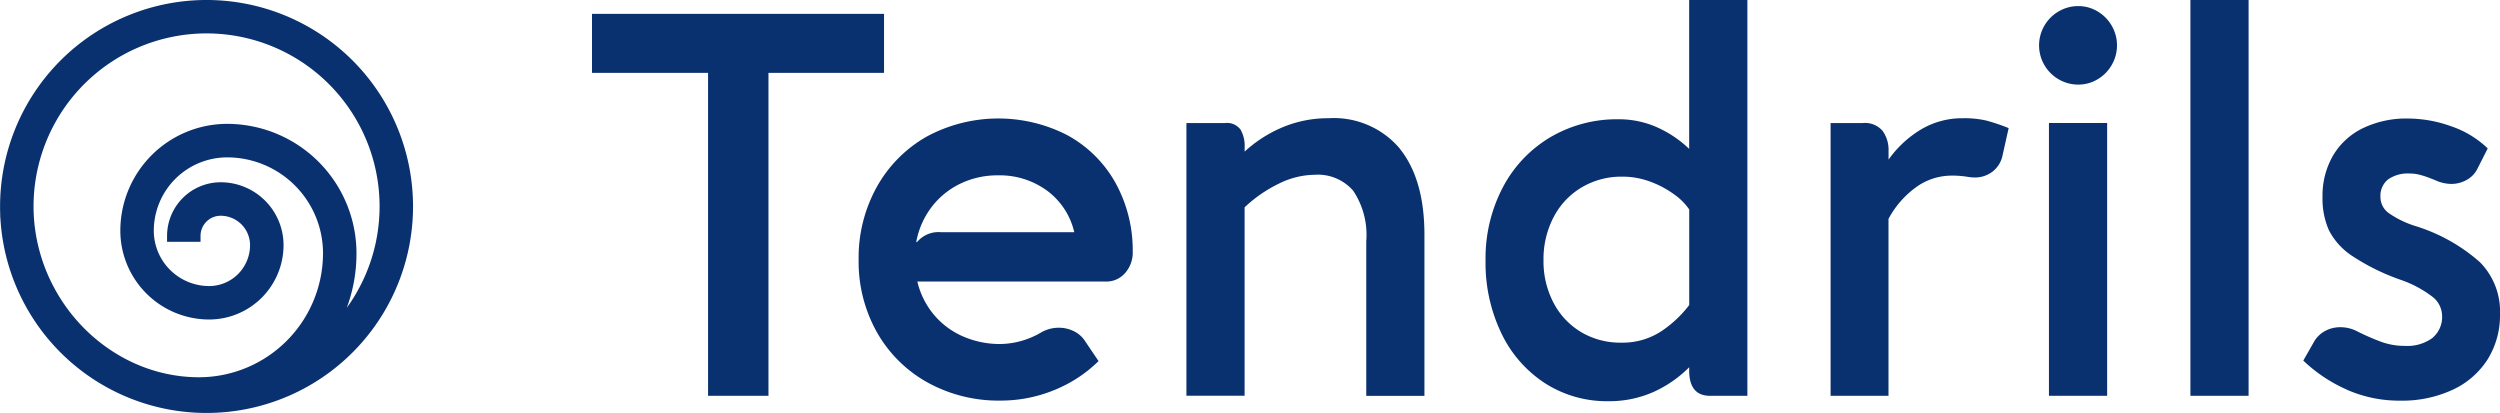 <svg xmlns="http://www.w3.org/2000/svg" width="211.085" height="34.87" viewBox="0 0 211.085 34.87">
  <g id="Group_99" data-name="Group 99" transform="translate(-994.625 -89)">
    <g id="Group_94" data-name="Group 94" transform="translate(1044.61 89)">
      <path id="Path_9778" data-name="Path 9778" d="M0,356.96v4.98H9.8v27.267H14.9V361.94h9.758v-4.98Z" transform="translate(0 -355.788)" fill="#093170"/>
      <g id="Group_80" data-name="Group 80" transform="translate(22.512)">
        <g id="Group_97" data-name="Group 97">
          <path id="Path_9779" data-name="Path 9779" d="M90.839,387.1a10.24,10.24,0,0,1,4.034,3.966,11.77,11.77,0,0,1,1.488,5.87,2.612,2.612,0,0,1-.642,1.8,2.091,2.091,0,0,1-1.634.721H78.175a6.777,6.777,0,0,0,1.374,2.772,6.677,6.677,0,0,0,2.456,1.848,7.758,7.758,0,0,0,3.2.653,6.987,6.987,0,0,0,3.448-.992,3,3,0,0,1,1.465-.383,2.859,2.859,0,0,1,1.273.293,2.348,2.348,0,0,1,.958.857l1.127,1.667a11.422,11.422,0,0,1-3.763,2.456,11.868,11.868,0,0,1-4.507.879,12.382,12.382,0,0,1-6.174-1.532,11.07,11.07,0,0,1-4.27-4.237,12.14,12.14,0,0,1-1.544-6.129,12.3,12.3,0,0,1,1.521-6.118,11.064,11.064,0,0,1,4.2-4.259,12.734,12.734,0,0,1,11.9-.135m.586,8.192a6.056,6.056,0,0,0-2.31-3.516A6.753,6.753,0,0,0,85,390.489a7.22,7.22,0,0,0-3.211.71,6.692,6.692,0,0,0-2.422,1.983,6.894,6.894,0,0,0-1.285,2.941h.068a2.353,2.353,0,0,1,2.005-.834Z" transform="translate(-73.217 -375.684)" fill="#093170"/>
          <path id="Path_9780" data-name="Path 9780" d="M181.245,388.2q2.073,2.581,2.073,7.267v13.588h-4.912V396a6.7,6.7,0,0,0-1.1-4.259,3.945,3.945,0,0,0-3.245-1.352,6.979,6.979,0,0,0-3.02.743,11.589,11.589,0,0,0-2.907,2.006v15.91h-4.913V386.022h3.268a1.413,1.413,0,0,1,1.3.552,2.736,2.736,0,0,1,.349,1.476v.383a10.981,10.981,0,0,1,3.222-2.062,9.882,9.882,0,0,1,3.854-.755,7.291,7.291,0,0,1,6.039,2.581" transform="translate(-135.544 -375.633)" fill="#093170"/>
          <path id="Path_9781" data-name="Path 9781" d="M267.482,353.149v33.419h-3.155q-1.758,0-1.758-2.141v-.27a10.108,10.108,0,0,1-3.042,2.1,9.171,9.171,0,0,1-3.786.766,9.647,9.647,0,0,1-5.352-1.521,10.324,10.324,0,0,1-3.684-4.225,13.709,13.709,0,0,1-1.33-6.13A12.885,12.885,0,0,1,246.817,369a10.69,10.69,0,0,1,4-4.248,11.072,11.072,0,0,1,5.8-1.532,7.872,7.872,0,0,1,3.234.676,9.388,9.388,0,0,1,2.716,1.825V353.149Zm-7.4,28.056a9.823,9.823,0,0,0,2.49-2.3v-8.068a4.957,4.957,0,0,0-1.239-1.251,8.2,8.2,0,0,0-2.006-1.082,6.7,6.7,0,0,0-2.411-.44,6.574,6.574,0,0,0-3.414.9,6.289,6.289,0,0,0-2.377,2.513,7.633,7.633,0,0,0-.856,3.64,7.53,7.53,0,0,0,.845,3.594,6.234,6.234,0,0,0,2.332,2.479,6.452,6.452,0,0,0,3.38.89,5.951,5.951,0,0,0,3.256-.879" transform="translate(-192.441 -353.149)" fill="#093170"/>
          <path id="Path_9782" data-name="Path 9782" d="M353.311,385.82a16.513,16.513,0,0,1,1.859.631l-.5,2.231a2.325,2.325,0,0,1-.834,1.42,2.425,2.425,0,0,1-1.555.518,4.642,4.642,0,0,1-.518-.045,7.839,7.839,0,0,0-1.374-.113,5.133,5.133,0,0,0-3.054.991,7.926,7.926,0,0,0-2.31,2.659v14.941h-4.89V386.023h2.727a1.948,1.948,0,0,1,1.667.665,2.734,2.734,0,0,1,.5,1.679v.744a9.089,9.089,0,0,1,2.76-2.558,6.781,6.781,0,0,1,3.5-.935,8.216,8.216,0,0,1,2.017.2" transform="translate(-258.068 -375.634)" fill="#093170"/>
          <path id="Path_9783" data-name="Path 9783" d="M397.817,356.5a3.291,3.291,0,0,1,1.206-1.217,3.232,3.232,0,0,1,1.667-.451,3.136,3.136,0,0,1,1.634.451,3.323,3.323,0,0,1,1.194,1.217,3.3,3.3,0,0,1,0,3.29,3.312,3.312,0,0,1-1.194,1.217,3.13,3.13,0,0,1-1.634.451,3.226,3.226,0,0,1-1.667-.451,3.307,3.307,0,0,1-1.206-4.507m5.307,31.234h-4.913V364.7h4.913Z" transform="translate(-297.707 -354.316)" fill="#093170"/>
          <rect id="Rectangle_89" data-name="Rectangle 89" width="4.912" height="33.419" transform="translate(112.448 0)" fill="#093170"/>
          <path id="Path_9784" data-name="Path 9784" d="M473.619,408.586a12.742,12.742,0,0,1-3.684-2.456l.924-1.623a2.368,2.368,0,0,1,.924-.879,2.621,2.621,0,0,1,1.262-.315,3.032,3.032,0,0,1,1.375.315,19.939,19.939,0,0,0,2.107.924,5.827,5.827,0,0,0,1.994.338,3.583,3.583,0,0,0,2.31-.665,2.307,2.307,0,0,0,.822-1.9,2.075,2.075,0,0,0-.822-1.589,9.5,9.5,0,0,0-2.693-1.431,18.406,18.406,0,0,1-4.068-2.006,5.739,5.739,0,0,1-1.972-2.174,6.605,6.605,0,0,1-.541-2.806,6.758,6.758,0,0,1,.879-3.482,5.925,5.925,0,0,1,2.513-2.321,8.445,8.445,0,0,1,3.842-.823,10.841,10.841,0,0,1,3.628.654,8.27,8.27,0,0,1,3.087,1.87l-.856,1.69a2.17,2.17,0,0,1-.9.957,2.619,2.619,0,0,1-1.33.35,3.264,3.264,0,0,1-1.194-.248q-.2-.09-.642-.259a7.309,7.309,0,0,0-.845-.271,3.327,3.327,0,0,0-.811-.1,2.9,2.9,0,0,0-1.848.507,1.782,1.782,0,0,0-.631,1.476,1.674,1.674,0,0,0,.676,1.341,8.2,8.2,0,0,0,2.366,1.138,14.787,14.787,0,0,1,5.352,3.02,5.9,5.9,0,0,1,1.7,4.372,7.035,7.035,0,0,1-1.047,3.842,6.946,6.946,0,0,1-2.964,2.569,10.15,10.15,0,0,1-4.417.913,10.969,10.969,0,0,1-4.5-.924" transform="translate(-347.955 -375.685)" fill="#093170"/>
        </g>
      </g>
    </g>
    <path id="Path_9803" data-name="Path 9803" d="M131.067,4.96a16.935,16.935,0,0,0-28.91,11.975c0,.2,0,.407.012.61h0c0,.026,0,.052,0,.078A16.935,16.935,0,1,0,131.067,4.96m-2.449,23.694a12.7,12.7,0,0,0,2.632-7.776,10.432,10.432,0,0,0-10.42-10.42,8.528,8.528,0,0,0-8.519,8.519,7.006,7.006,0,0,0,7,7,5.787,5.787,0,0,0,5.781-5.781,4.812,4.812,0,0,0-4.807-4.807,4.033,4.033,0,0,0-4.028,4.028h1.826a2.2,2.2,0,0,1,2.2-2.2,2.985,2.985,0,0,1,2.981,2.981,3.959,3.959,0,0,1-3.955,3.955,5.178,5.178,0,0,1-5.172-5.172,6.7,6.7,0,0,1,6.693-6.693,8.6,8.6,0,0,1,8.594,8.594,10.984,10.984,0,0,1-10.971,10.971c-7.631,0-14.1-6.4-14.456-14.288-.008-.208-.014-.416-.014-.626a15.109,15.109,0,1,1,24.635,11.719" transform="translate(892.974 89.5)" fill="#093170" stroke="#093170" stroke-width="1"/>
  </g>
</svg>
